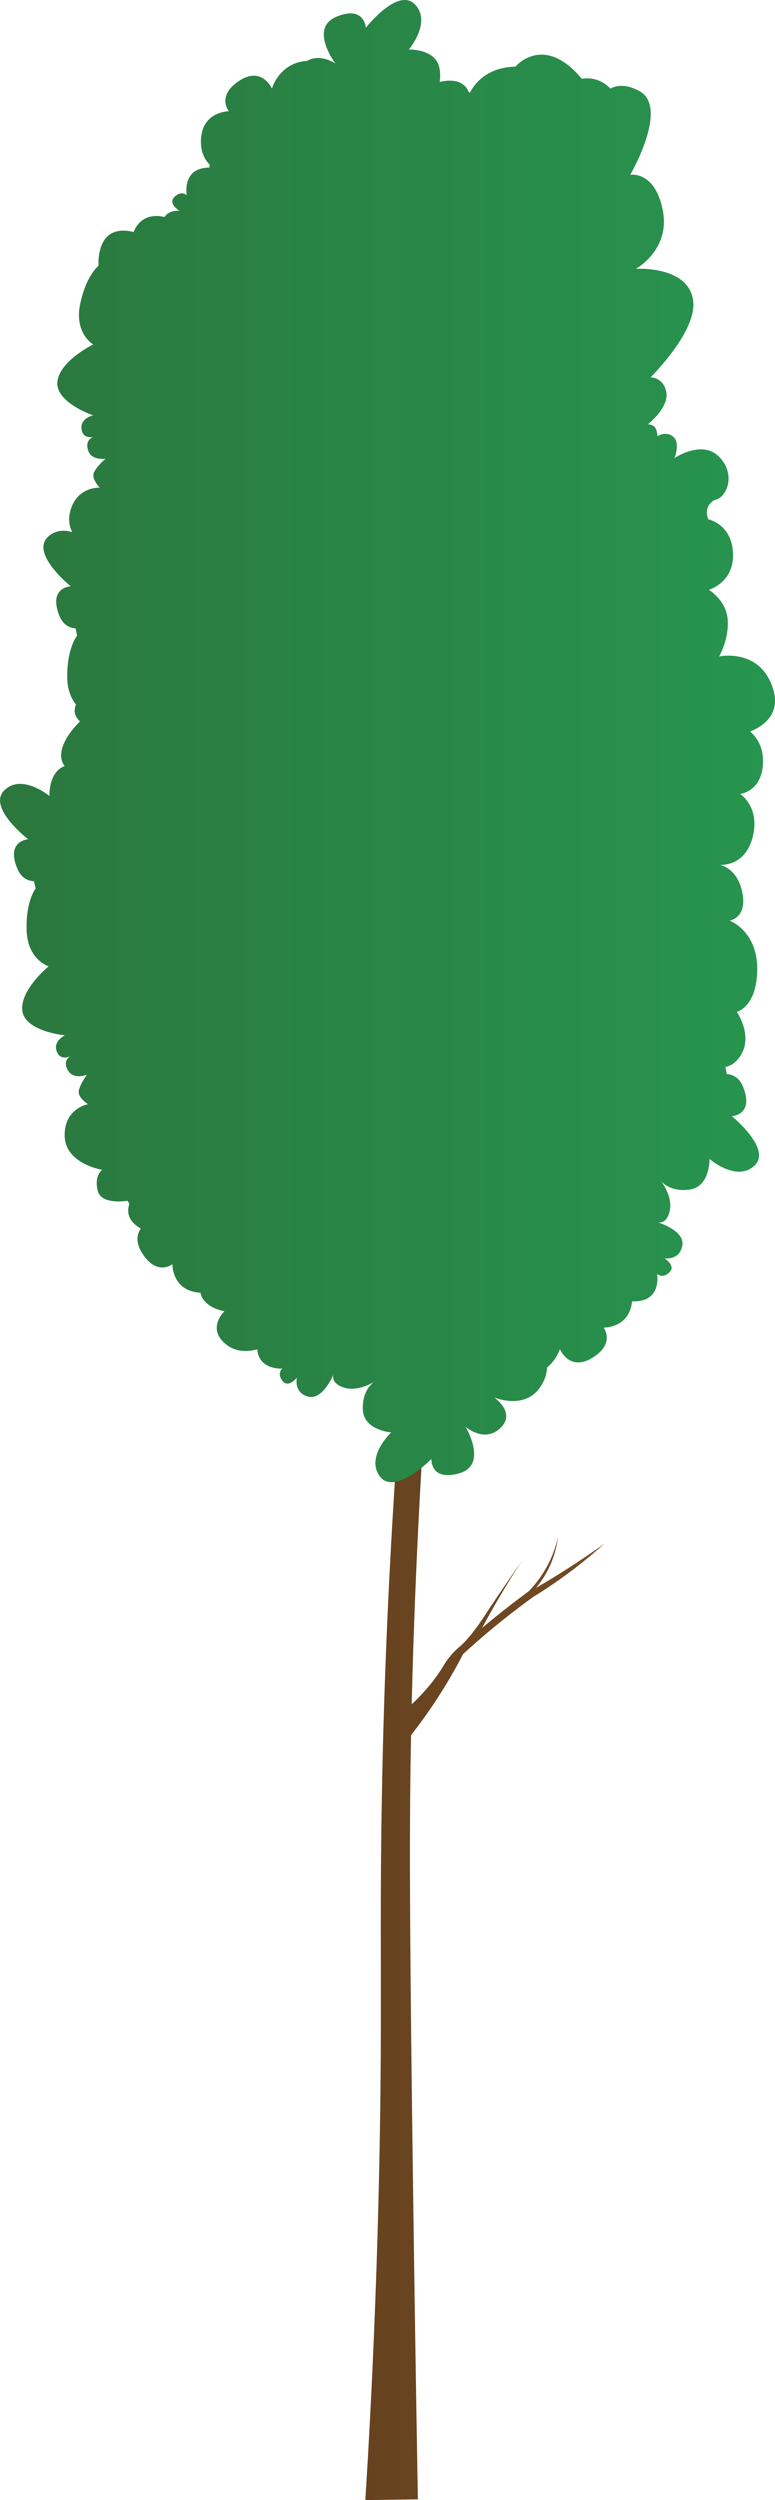 <svg xmlns="http://www.w3.org/2000/svg" xmlns:xlink="http://www.w3.org/1999/xlink" width="619.41" height="1996.09" viewBox="0 0 619.41 1996.09">
  <defs>
    <style>
      .cls-1 {
        fill: url(#linear-gradient);
      }

      .cls-2 {
        fill: url(#linear-gradient-2);
      }
    </style>
    <linearGradient id="linear-gradient" x1="291.99" y1="1552.31" x2="482.92" y2="1552.31" gradientUnits="userSpaceOnUse">
      <stop offset="0" stop-color="#66421f"/>
      <stop offset="1" stop-color="#754c24"/>
    </linearGradient>
    <linearGradient id="linear-gradient-2" y1="591.69" x2="619.41" y2="591.69" gradientUnits="userSpaceOnUse">
      <stop offset="0" stop-color="#2b773e"/>
      <stop offset="1" stop-color="#27954f"/>
    </linearGradient>
  </defs>
  <title>Tree_40</title>
  <g id="Layer_2" data-name="Layer 2">
    <g id="Layer_1-2" data-name="Layer 1">
      <g>
        <path class="cls-1" d="M452.14,1253.32q-12.08,7.7-23.7,14.4a78.22,78.22,0,0,0,17.54-40.4,90.67,90.67,0,0,1-23.42,43.15q-14.44,10.62-29.17,22.58-4.11,3.36-8.1,6.71,6.25-11.62,13.33-23.7,9.53-16.23,19.09-30.85c-13.23,19.26-23.65,34.39-30.61,45.17-.93,1.44-10.91,16.88-19.79,24.39-.5.42-1.84,1.53-3.54,3.21a59.78,59.78,0,0,0-9.75,12.71,136.3,136.3,0,0,1-16.26,21.18c-2.27,2.52-5.17,5.52-8.7,8.78,2.3-94.52,6.74-178.28,11.61-248.79l-19.79-3.34c-10.69,137.37-14.37,249.84-15.72,328.25-2,113.16.68,171.15-2.23,301.17-2.44,109.51-7.23,199-10.94,258.15l42-.65c-1.77-102.21-3.11-192.57-4.11-268.35-2.69-202.85-2.69-273.45-1.33-341.78,6.49-8.29,13.16-17.45,19.78-27.51a413.84,413.84,0,0,0,21.77-37.15c10.64-9.77,22.26-19.75,34.93-29.73q10.69-8.43,21.07-15.88c8.88-5.47,18.28-11.74,28-18.92,10.78-8,20.39-16,28.88-23.61C473.31,1239.41,463.05,1246.38,452.14,1253.32Z"/>
        <path class="cls-2" d="M617.86,550c-10.22-33-43.14-25.88-43.14-25.88s8.1-13.87,6.87-29.5-15.08-23.72-15.08-23.72,20.4-5.8,19.34-29.23-19.7-27-19.7-27c-4.45-11,5-15.48,5-15.48,9.38-1.36,17.58-19.91,3.84-34.25-13.53-14.13-35.27.37-35.89.78.17-.45,4.82-12.46-1.2-17.18s-12.48-.26-12.48-.26a15.49,15.49,0,0,0-1.42-6.26c-1.5-3.16-6.18-3.26-6.18-3.26s17.46-13.67,14.61-26.21c-2.23-9.79-9.4-11.13-12.43-11.25,12.48-12.95,37.12-41.49,33.89-62-4.3-27.32-45.67-24.68-45.67-24.68S536,199.52,529.7,167.78s-26-28.21-26-28.21,31.54-54.07,7.11-67c-10.33-5.46-17.8-4.61-23-1.8a24.76,24.76,0,0,0-3.52-3.2A25.28,25.28,0,0,0,465,62.88c-10.28-12.3-25.82-24.61-43.22-16.79a28.33,28.33,0,0,0-9.76,7.1c-24.84.55-34.22,16.27-36.42,20.85a10,10,0,0,0-1.16-.87c-1.49-3.79-6.37-11.07-21.6-8.07-.51.1-1,.21-1.48.32a32,32,0,0,0,.05-10.06c-2.43-16.72-24.66-15.8-24.66-15.8s18.51-21.82,4.93-36-39.28,18.6-39.28,18.6-1-18.07-23.42-8.83-.8,37.47-.8,37.47-12.15-8.46-22.79-2.15C223.09,50,217.35,70.74,217.35,70.74s-8-18.23-26.27-6.15-8.16,24.24-8.16,24.24-22.25-.07-22.33,24.19c0,8.7,3.08,14.54,7.07,18.46-.16.78-.29,1.55-.38,2.29a31.07,31.07,0,0,0-3.66.29c-16.59,2.18-14.82,18.76-14.42,21.51l-.15.19c-.91-.77-4.62-3.32-9.52,1.39-5.67,5.43,3.92,11.19,3.92,11.19s-8-1.06-12,4.92l-.86-.2c-19-3.85-23.72,12.2-23.72,12.2-31-7.68-28.09,26.9-28.09,26.9S68.67,220,64,243.16,74.54,275,74.54,275s-26.71,13-28.65,29.62,28.53,27,28.53,27-10.35,2.16-9.28,10.87c1,7.87,8.4,6.65,9.82,6.34-1.23.32-6.85,2.26-4.68,10.28,2.43,9,14.14,7.11,14.14,7.11s-6.82,5.7-9.28,10.87,4.6,12.26,4.6,12.26-19.6-1.13-24,20.64a22.33,22.33,0,0,0,2,14.85c-6.35-1.83-13.47-1.76-19.37,3.75-14.33,13.42,18.14,39.5,18.14,39.5s-18.08.79-9.11,23.31c2.89,7.24,7.79,9.95,13.11,10.3a39.8,39.8,0,0,0,1.16,5.74s-8.21,9.82-7.92,33.42c.12,10.31,3.38,17.14,7,21.56a15.5,15.5,0,0,0-1,3.95c-.47,3.8,1.39,7,4.2,9.58-6.76,6.77-16,18.14-15,28.83a13.55,13.55,0,0,0,2.71,6.85c-13.1,4.88-12.15,23.92-12.15,23.92s-22-18.31-36-4.59,19,39.1,19,39.1-18.07,1.17-8.61,23.5c3,7.17,8,9.78,13.33,10a39.4,39.4,0,0,0,1.28,5.72s-8,10-7.22,33.57S38.86,771.5,38.86,771.5s-23,18.82-21,35.42,34,19.71,34,19.71-9.58,4.48-6.53,12.71c2.76,7.44,9.71,4.54,11,3.91-1.12.6-6.15,3.77-2.18,11.08,4.44,8.19,15.4,3.65,15.4,3.65S64.2,865.11,63,870.7s7.31,10.87,7.31,10.87S51,885,51.71,907.19,81.77,934,81.77,934s-6.8,4.4-3.61,16.79c2.51,9.77,17.61,8.77,23.89,7.9a27.73,27.73,0,0,0,1.38,2.47c-1.59,4.48-2.65,13.2,9.16,19.7-3,4.22-4.6,10.7,1.16,19.81,11.68,18.49,24.06,8.69,24.06,8.69,0,.19-.41,21.4,22.41,22.76,2.39,12.08,19.14,14.81,19.14,14.81s-14.57,13.74,1.24,26.35c8.24,6.55,17.76,6,25,4,1.29,16.8,20.08,15.36,20.08,15.36s-4.69,3.57.07,9.82,11.57-2.64,11.57-2.64-3,12.2,9.15,15.25c9.88,2.47,17.45-11.92,20-17.48-.68,2.61-.4,7,7.66,10,10.36,3.82,22.11-2.61,25.13-4.44-2.39,1.64-9.73,7.85-9.29,22,.51,16.87,22.71,18.48,22.71,18.48s-20.86,19.59-9,35.21,41.13-14,41.13-14-1.05,18.07,22.27,11.42c23-6.55,5.56-36.23,5-37.12.61.52,15.28,13,27.87,1s-4.27-23.94-5.06-24.48c1,.4,28,11.7,39.54-12.88a26.62,26.62,0,0,0,2.78-10.92,33.88,33.88,0,0,0,10.3-14.75s7.55,18.44,26.11,6.84,8.79-24,8.79-24,20.57.59,22.76-21a30,30,0,0,0,5.39-.21c17.79-2.13,14.73-21,14.61-21.72.25.23,4.19,4.12,9.75-1.09,5.74-5.37-3.79-11.24-3.79-11.24s12.44,1.81,14.24-10.64c1.46-10.08-13.63-16.14-19.41-18.09,2.66.42,7-.33,9.18-8.63,2.76-10.71-4.83-21.74-7-24.57,1.88,2.22,8.79,8.89,22.83,7,16.74-2.22,16.08-24.47,16.08-24.47s21.61,18.78,35.93,5.36-18.14-39.5-18.14-39.5,18.09-.78,9.11-23.31c-2.88-7.23-7.79-9.95-13.11-10.29a40.55,40.55,0,0,0-1.14-5.7c3.59-.56,7.44-2.66,11.12-7.53,12.18-16.14-1.91-36.41-1.91-36.41s16.19-4,16.29-34.33S583.15,735,583.15,735s14.16-2,10.18-22.21-18.13-22.3-18.13-22.3,20.21,2.08,26.36-22.16-10-34.41-10-34.41,18.21-2,18.29-26.23c0-11.58-5-19-10.28-23.65C611.07,579.31,623.9,569.48,617.86,550Z"/>
      </g>
    </g>
  </g>
</svg>
